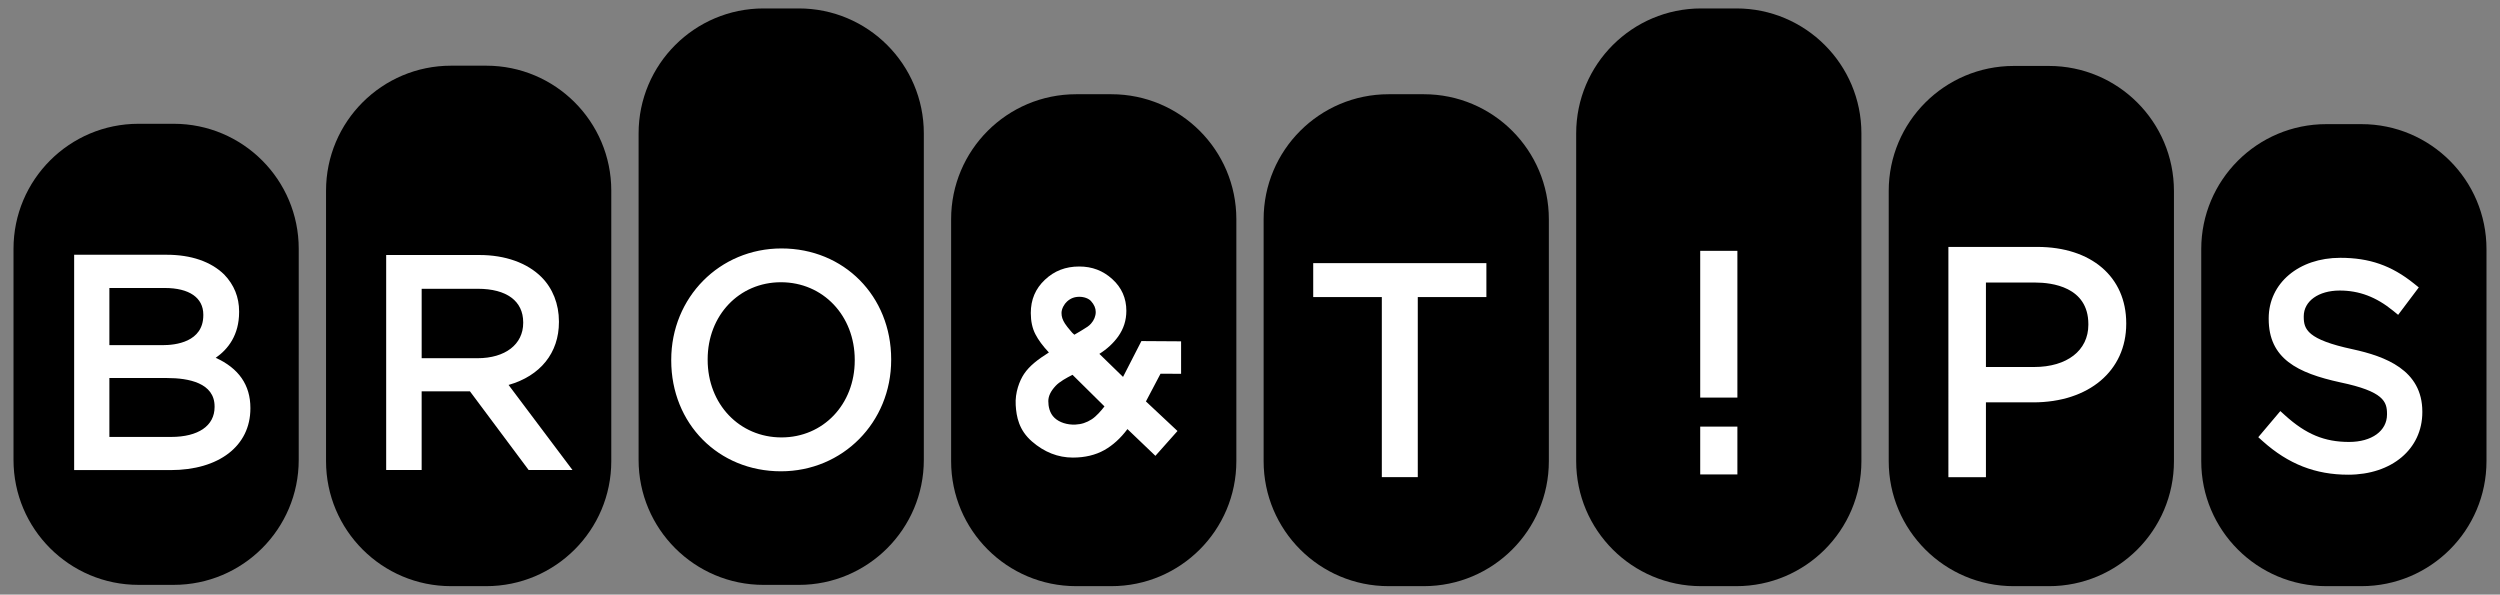 <?xml version="1.0" encoding="utf-8"?>
<!-- Generator: Adobe Illustrator 16.0.0, SVG Export Plug-In . SVG Version: 6.00 Build 0)  -->
<!DOCTYPE svg PUBLIC "-//W3C//DTD SVG 1.1//EN" "http://www.w3.org/Graphics/SVG/1.1/DTD/svg11.dtd">
<svg version="1.1" id="Layer_1" xmlns="http://www.w3.org/2000/svg" xmlns:xlink="http://www.w3.org/1999/xlink" x="0px" y="0px"
	 width="185px" height="44px" viewBox="0 0 185 44" enable-background="new 0 0 185 44" xml:space="preserve">
<rect x="0" y="0" width="185" height="44" fill="#808080" stroke="none"/>
<path d="M82.239,6.973h-2.604c-5.11,0-9.252,4.142-9.252,9.249v17.904c0,5.106,4.142,9.249,9.252,9.249h2.604
	c5.109,0,9.251-4.143,9.251-9.249V16.222C91.491,11.115,87.349,6.973,82.239,6.973"/>
<path d="M12.855,9.16h-2.604C5.142,9.16,1,13.303,1,18.409v15.623c0,5.106,4.142,9.248,9.251,9.248h2.604
	c5.109,0,9.251-4.142,9.251-9.248V18.409C22.107,13.303,17.965,9.16,12.855,9.16"/>
<path d="M35.983,4.861h-1.28H34.7h-0.003h-1.318c-5.11,0-9.252,4.142-9.252,9.249v20.016c0,5.106,4.142,9.249,9.252,9.249h2.604
	c5.11,0,9.252-4.143,9.252-9.249V14.11C45.235,9.003,41.093,4.861,35.983,4.861"/>
<path d="M59.111,0.624h-2.604c-5.11,0-9.251,4.143-9.251,9.249v24.16c0,5.105,4.142,9.248,9.251,9.248h2.604
	c5.11,0,9.252-4.143,9.252-9.248V9.873C68.363,4.767,64.221,0.624,59.111,0.624"/>
<path d="M105.363,6.973h-2.604c-5.109,0-9.251,4.142-9.251,9.249v17.904c0,5.106,4.142,9.249,9.251,9.249h2.604
	c5.11,0,9.252-4.143,9.252-9.249V16.222C114.615,11.115,110.474,6.973,105.363,6.973"/>
<path d="M151.619,4.88h-1.279h-0.003h-0.003h-1.317c-5.11,0-9.252,4.142-9.252,9.249v19.998c0,5.106,4.142,9.249,9.252,9.249h2.603
	c5.11,0,9.252-4.143,9.252-9.249V14.128C160.871,9.022,156.729,4.88,151.619,4.88"/>
<path d="M174.748,9.186h-2.604c-5.109,0-9.252,4.142-9.252,9.249v15.691c0,5.106,4.143,9.249,9.252,9.249h2.604
	c5.109,0,9.252-4.143,9.252-9.249V18.435C184,13.328,179.857,9.186,174.748,9.186"/>
<path d="M128.492,0.624h-2.604c-5.109,0-9.251,4.143-9.251,9.249v24.253c0,5.106,4.142,9.249,9.251,9.249h2.604
	c5.109,0,9.252-4.143,9.252-9.249V9.873C137.744,4.767,133.602,0.624,128.492,0.624"/>
<path fill="#FFFFFF" d="M85.599,27.188l1.336,0.005v-1.471l-2.185-0.014l-1.517,2.959l-2.647-2.574l0.332-0.19
	c0.601-0.343,1.088-0.774,1.445-1.271c0.348-0.492,0.52-1.025,0.52-1.633c0-0.807-0.29-1.461-0.886-1.999
	c-0.603-0.547-1.304-0.812-2.136-0.812c-0.881,0-1.607,0.278-2.217,0.854c-0.605,0.57-0.897,1.262-0.897,2.125
	c0,0.528,0.097,0.988,0.292,1.359c0.202,0.395,0.52,0.816,0.942,1.262l0.385,0.38l-0.313,0.195
	c-0.819,0.505-1.489,0.979-1.883,1.567c-0.325,0.487-0.587,1.262-0.541,2.022c0.054,0.904,0.269,1.693,1.046,2.366
	c0.779,0.677,1.674,1.075,2.718,1.075c0.807,0,1.514-0.167,2.103-0.496c0.594-0.334,1.144-0.844,1.633-1.521l0.206-0.361
	l2.139,2.046l1.011-1.137l-2.264-2.12L85.599,27.188z M78.643,21.969c0.362-0.33,0.775-0.473,1.229-0.473
	c0.441,0,0.926,0.153,1.211,0.473c0.276,0.306,0.469,0.677,0.469,1.118c0,0.432-0.174,0.845-0.469,1.174
	c-0.265,0.297-0.529,0.418-0.958,0.687l-0.686,0.398l-0.434-0.398c-0.272-0.324-0.416-0.478-0.596-0.756
	c-0.195-0.307-0.325-0.617-0.325-1.03C78.084,22.716,78.346,22.233,78.643,21.969 M81.046,31.418
	c-0.417,0.27-0.863,0.44-1.445,0.469c-0.74,0.037-1.445-0.209-1.878-0.617c-0.441-0.408-0.615-0.993-0.615-1.587
	c0-0.588,0.322-1.075,0.668-1.446c0.317-0.344,0.846-0.649,1.419-0.938l0.281-0.111l2.867,2.834
	C82.343,30.021,81.714,30.982,81.046,31.418"/>
<path fill="#FFFFFF" d="M79.393,33.861c-1.099,0-2.116-0.4-3.025-1.19c-0.972-0.842-1.155-1.833-1.206-2.691
	c-0.057-0.934,0.282-1.806,0.618-2.31c0.4-0.598,1.025-1.075,1.837-1.587c-0.451-0.48-0.782-0.93-0.995-1.346
	c-0.227-0.432-0.343-0.962-0.343-1.571c0-0.996,0.341-1.802,1.044-2.464c0.7-0.66,1.53-0.981,2.538-0.981
	c0.957,0,1.759,0.305,2.45,0.933c0.689,0.622,1.039,1.412,1.039,2.345c0,0.704-0.198,1.326-0.605,1.902
	c-0.361,0.501-0.828,0.932-1.392,1.285l1.752,1.705l1.359-2.652l2.937,0.019v2.403l-1.522-0.006l-1.08,2.051l2.336,2.188
	L85.5,33.732l-2.069-1.979c-0.508,0.679-1.082,1.2-1.707,1.552C81.064,33.675,80.279,33.861,79.393,33.861z M79.861,20.655
	c-0.769,0-1.372,0.231-1.896,0.727c-0.512,0.482-0.751,1.049-0.751,1.784c0,0.456,0.08,0.841,0.239,1.142
	c0.18,0.352,0.47,0.739,0.867,1.158l0.795,0.785l-0.815,0.508c-0.803,0.495-1.405,0.928-1.742,1.431
	c-0.24,0.36-0.505,1.03-0.462,1.734c0.056,0.954,0.313,1.545,0.885,2.041c0.745,0.647,1.534,0.962,2.413,0.962
	c0.726,0,1.356-0.147,1.875-0.437c0.53-0.299,1.024-0.759,1.468-1.367l0.49-0.86l2.221,2.125l0.387-0.435l-2.191-2.052l1.676-3.183
	l1.15,0.005v-0.537l-1.433-0.01l-1.674,3.267l-3.544-3.447l0.87-0.499c0.54-0.308,0.976-0.69,1.298-1.139
	c0.289-0.409,0.431-0.855,0.431-1.359c0-0.676-0.232-1.202-0.732-1.652C81.171,20.881,80.575,20.655,79.861,20.655z M79.455,32.357
	c-0.788,0-1.555-0.279-2.053-0.747c-0.498-0.461-0.762-1.129-0.762-1.928c0-0.606,0.267-1.2,0.793-1.765
	c0.392-0.423,1.004-0.762,1.552-1.037l0.037-0.017l0.564-0.224l3.356,3.317l-0.209,0.319c-0.028,0.043-0.691,1.048-1.432,1.532
	c-0.531,0.342-1.063,0.515-1.678,0.544C79.567,32.356,79.511,32.357,79.455,32.357z M79.366,27.736
	c-0.438,0.221-0.963,0.51-1.248,0.817c-0.366,0.393-0.543,0.762-0.543,1.129c0,0.371,0.081,0.888,0.465,1.244
	c0.355,0.335,0.937,0.521,1.538,0.493c0.451-0.021,0.825-0.144,1.215-0.395c0.339-0.222,0.7-0.64,0.938-0.951L79.366,27.736z
	 M79.376,25.923l-0.729-0.676l-0.146-0.172c-0.188-0.222-0.323-0.381-0.484-0.63c-0.188-0.294-0.4-0.703-0.4-1.284
	c0-0.625,0.359-1.224,0.715-1.541c0.43-0.391,0.949-0.591,1.54-0.591c0.625,0,1.208,0.235,1.56,0.629
	c0.389,0.432,0.587,0.913,0.587,1.429c0,0.534-0.209,1.062-0.588,1.485c-0.253,0.284-0.509,0.438-0.806,0.617
	c-0.077,0.047-0.161,0.097-0.251,0.154L79.376,25.923z M79.343,24.623l0.159,0.146l0.388-0.227c0.083-0.052,0.171-0.105,0.253-0.154
	c0.269-0.162,0.431-0.26,0.591-0.438c0.226-0.253,0.35-0.559,0.35-0.863c0-0.281-0.114-0.545-0.348-0.805
	c-0.173-0.194-0.511-0.319-0.864-0.319c-0.36,0-0.651,0.112-0.914,0.352c-0.199,0.177-0.406,0.531-0.406,0.846
	c0,0.272,0.073,0.498,0.251,0.779c0.126,0.194,0.234,0.32,0.411,0.53L79.343,24.623z"/>
<path fill="#FFFFFF" d="M5.954,19.319h6.386c1.714,0,3.063,0.491,3.921,1.329c0.62,0.646,0.964,1.437,0.964,2.398v0.046
	c0,1.95-1.199,2.957-2.378,3.469c1.778,0.538,3.213,1.566,3.213,3.624v0.042c0,2.574-2.164,4.094-5.441,4.094H5.954V19.319z
	 M15.512,23.283c0-1.478-1.179-2.44-3.322-2.44H7.626v5.165h4.435c2.034,0,3.451-0.926,3.451-2.683V23.283z M12.361,27.507H7.626
	v5.294h5.035c2.271,0,3.686-1.009,3.686-2.679v-0.046C16.347,28.447,14.977,27.507,12.361,27.507"/>
<path fill="#FFFFFF" d="M12.62,34.787H5.487V18.852h6.854c1.799,0,3.268,0.505,4.248,1.461c0.737,0.767,1.105,1.683,1.105,2.733
	v0.046c0,1.7-0.813,2.747-1.731,3.386c1.704,0.771,2.566,2.015,2.566,3.707v0.042C18.528,32.997,16.209,34.787,12.62,34.787z
	 M6.421,33.853h6.198c3.068,0,4.974-1.39,4.974-3.626v-0.042c0-1.551-0.942-2.59-2.881-3.177l-1.22-0.368l1.169-0.508
	c1.391-0.604,2.097-1.626,2.097-3.04v-0.046c0-0.812-0.273-1.49-0.834-2.075c-0.779-0.76-2.056-1.185-3.584-1.185H6.421V33.853z
	 M12.661,33.268H7.159v-6.229h5.203c4.019,0,4.453,2.124,4.453,3.037v0.046C16.814,32.063,15.223,33.268,12.661,33.268z
	 M8.094,32.333h4.567c2.015,0,3.218-0.826,3.218-2.211v-0.046c0-1.737-1.913-2.102-3.518-2.102H8.094V32.333z M12.062,26.476H7.159
	v-6.1h5.032c2.337,0,3.789,1.114,3.789,2.907v0.042C15.979,25.269,14.478,26.476,12.062,26.476z M8.094,25.54h3.968
	c0.897,0,2.983-0.216,2.983-2.215v-0.042c0-1.253-1.041-1.972-2.854-1.972H8.094V25.54z"/>
<path fill="#FFFFFF" d="M29.044,19.339h6.437c1.839,0,3.315,0.557,4.257,1.496c0.728,0.728,1.155,1.775,1.155,2.952v0.046
	c0,2.477-1.71,3.932-4.063,4.36l4.597,6.119h-2.074l-4.342-5.82h-4.277v5.82h-1.69V19.339z M35.332,26.976
	c2.247,0,3.852-1.156,3.852-3.081v-0.041c0-1.842-1.412-2.951-3.829-2.951h-4.621v6.073H35.332z"/>
<path fill="#FFFFFF" d="M42.363,34.78h-3.244l-4.342-5.82h-3.575v5.82h-2.625V18.871h6.904c1.902,0,3.531,0.58,4.587,1.633
	c0.834,0.834,1.293,2,1.293,3.283v0.046c0,2.286-1.378,3.984-3.727,4.653L42.363,34.78z M39.588,33.845h0.904l-4.49-5.976
	l0.745-0.136c2.339-0.426,3.68-1.848,3.68-3.9v-0.046c0-1.034-0.362-1.964-1.019-2.622c-0.879-0.876-2.273-1.359-3.927-1.359h-5.97
	v14.039h0.756v-5.819h4.979L39.588,33.845z M35.332,27.442h-5.064v-7.008h5.088c2.65,0,4.296,1.31,4.296,3.419v0.041
	C39.651,26.017,37.915,27.442,35.332,27.442z M31.202,26.508h4.13c2.056,0,3.385-1.025,3.385-2.613v-0.041
	c0-1.579-1.225-2.484-3.361-2.484h-4.153V26.508z"/>
<path fill="#FFFFFF" d="M50.139,26.672V26.63c0-4.146,3.117-7.778,7.691-7.778c4.578,0,7.649,3.584,7.649,7.736v0.042
	c0,4.147-3.114,7.778-7.691,7.778S50.139,30.819,50.139,26.672 M63.719,26.672V26.63c0-3.416-2.494-6.211-5.931-6.211
	s-5.889,2.749-5.889,6.169v0.042c0,3.416,2.494,6.207,5.931,6.207C61.27,32.837,63.719,30.088,63.719,26.672"/>
<path fill="#FFFFFF" d="M57.788,34.876c-4.627,0-8.117-3.527-8.117-8.204V26.63c0-4.623,3.584-8.245,8.159-8.245
	c4.627,0,8.117,3.527,8.117,8.203v0.042C65.947,31.254,62.363,34.876,57.788,34.876z M57.83,19.32c-4.051,0-7.224,3.211-7.224,7.31
	v0.042c0,4.145,3.087,7.27,7.182,7.27c4.051,0,7.224-3.212,7.224-7.312v-0.042C65.012,22.444,61.924,19.32,57.83,19.32z
	 M57.83,33.305c-3.587,0-6.398-2.932-6.398-6.675v-0.042c0-3.783,2.732-6.637,6.356-6.637c3.588,0,6.398,2.934,6.398,6.679v0.042
	C64.186,30.453,61.454,33.305,57.83,33.305z M57.788,20.886c-3.091,0-5.421,2.451-5.421,5.702v0.042
	c0,3.272,2.349,5.739,5.463,5.739c3.091,0,5.421-2.449,5.421-5.697V26.63C63.251,23.355,60.903,20.886,57.788,20.886z"/>
<polygon fill="#FFFFFF" points="102.723,21.515 97.646,21.515 97.646,19.939 109.526,19.939 109.526,21.515 104.449,21.515 
	104.449,34.843 102.723,34.843 "/>
<path fill="#FFFFFF" d="M104.916,35.31h-2.661V21.982h-5.077v-2.511h12.815v2.511h-5.077V35.31z M103.189,34.375h0.792V21.048h5.077
	v-0.642H98.112v0.642h5.077V34.375z"/>
<path fill="#FFFFFF" d="M144.648,18.739h6.111c3.685,0,6.113,1.955,6.113,5.18v0.044c0,3.521-2.94,5.345-6.415,5.345h-3.967v5.535
	h-1.843V18.739z M150.526,27.626c2.708,0,4.479-1.445,4.479-3.592v-0.049c0-2.333-1.75-3.543-4.386-3.543h-4.129v7.184H150.526z"/>
<path fill="#FFFFFF" d="M146.959,35.311h-2.778V18.272h6.579c3.997,0,6.581,2.216,6.581,5.647v0.044
	c0,3.477-2.767,5.812-6.883,5.812h-3.499V35.311z M145.115,34.376h0.908V28.84h4.435c2.743,0,5.947-1.277,5.947-4.877v-0.044
	c0-2.907-2.163-4.712-5.646-4.712h-5.645V34.376z M150.526,28.094h-4.503v-8.119h4.597c3.039,0,4.854,1.499,4.854,4.011v0.049
	C155.474,26.462,153.485,28.094,150.526,28.094z M146.959,27.158h3.567c2.438,0,4.012-1.226,4.012-3.124v-0.049
	c0-2.776-2.74-3.076-3.918-3.076h-3.661V27.158z"/>
<path fill="#FFFFFF" d="M167.762,32.308l1.027-1.216c1.533,1.384,3.003,2.08,5.042,2.08c1.972,0,3.274-1.052,3.274-2.5v-0.04
	c0-1.369-0.734-2.145-3.823-2.792c-3.378-0.736-4.933-1.829-4.933-4.24v-0.046c0-2.307,2.036-4.007,4.829-4.007
	c2.143,0,3.675,0.608,5.165,1.804l-0.964,1.28c-1.367-1.112-2.731-1.597-4.243-1.597c-1.91,0-3.129,1.053-3.129,2.373v0.044
	c0,1.384,0.757,2.16,3.991,2.853c3.274,0.716,4.784,1.912,4.784,4.161v0.04c0,2.521-2.098,4.156-5.017,4.156
	C171.437,34.66,169.526,33.884,167.762,32.308"/>
<path fill="#FFFFFF" d="M173.767,35.128c-2.422,0-4.429-0.786-6.316-2.472l-0.339-0.304l1.633-1.932l0.358,0.324
	c1.542,1.392,2.912,1.96,4.729,1.96c1.679,0,2.807-0.817,2.807-2.033v-0.04c0-0.913-0.254-1.665-3.451-2.335
	c-3.186-0.694-5.304-1.759-5.304-4.697v-0.046c0-2.593,2.227-4.475,5.296-4.475c2.16,0,3.792,0.57,5.457,1.907l0.354,0.284
	l-1.528,2.03l-0.376-0.307c-1.251-1.018-2.505-1.492-3.948-1.492c-1.567,0-2.661,0.783-2.661,1.905v0.044
	c0,0.918,0.267,1.678,3.621,2.396c2.4,0.525,5.154,1.524,5.154,4.618v0.04C179.251,33.227,176.995,35.128,173.767,35.128z
	 M168.418,32.255c1.605,1.32,3.316,1.938,5.349,1.938c2.722,0,4.55-1.483,4.55-3.689v-0.04c0-1.945-1.28-3.019-4.417-3.705
	c-3.218-0.688-4.359-1.554-4.359-3.309v-0.044c0-1.646,1.513-2.84,3.597-2.84c1.521,0,2.852,0.448,4.154,1.405l0.4-0.532
	c-1.364-0.995-2.739-1.425-4.513-1.425c-2.527,0-4.361,1.489-4.361,3.54V23.6c0,2.059,1.194,3.049,4.564,3.783
	c3.093,0.648,4.19,1.499,4.19,3.249v0.04c0,1.747-1.538,2.968-3.741,2.968c-1.898,0-3.415-0.567-4.99-1.885L168.418,32.255z"/>
<rect x="126.283" y="19.029" fill="#FFFFFF" width="1.816" height="9.924"/>
<path fill="#FFFFFF" d="M128.567,29.421h-2.751V18.562h2.751V29.421z M126.751,28.485h0.881v-8.989h-0.881V28.485z"/>
<rect x="126.283" y="32.036" fill="#FFFFFF" width="1.816" height="2.605"/>
<path fill="#FFFFFF" d="M128.567,35.108h-2.751v-3.539h2.751V35.108z M126.751,34.174h0.881v-1.67h-0.881V34.174z"/>
</svg>
